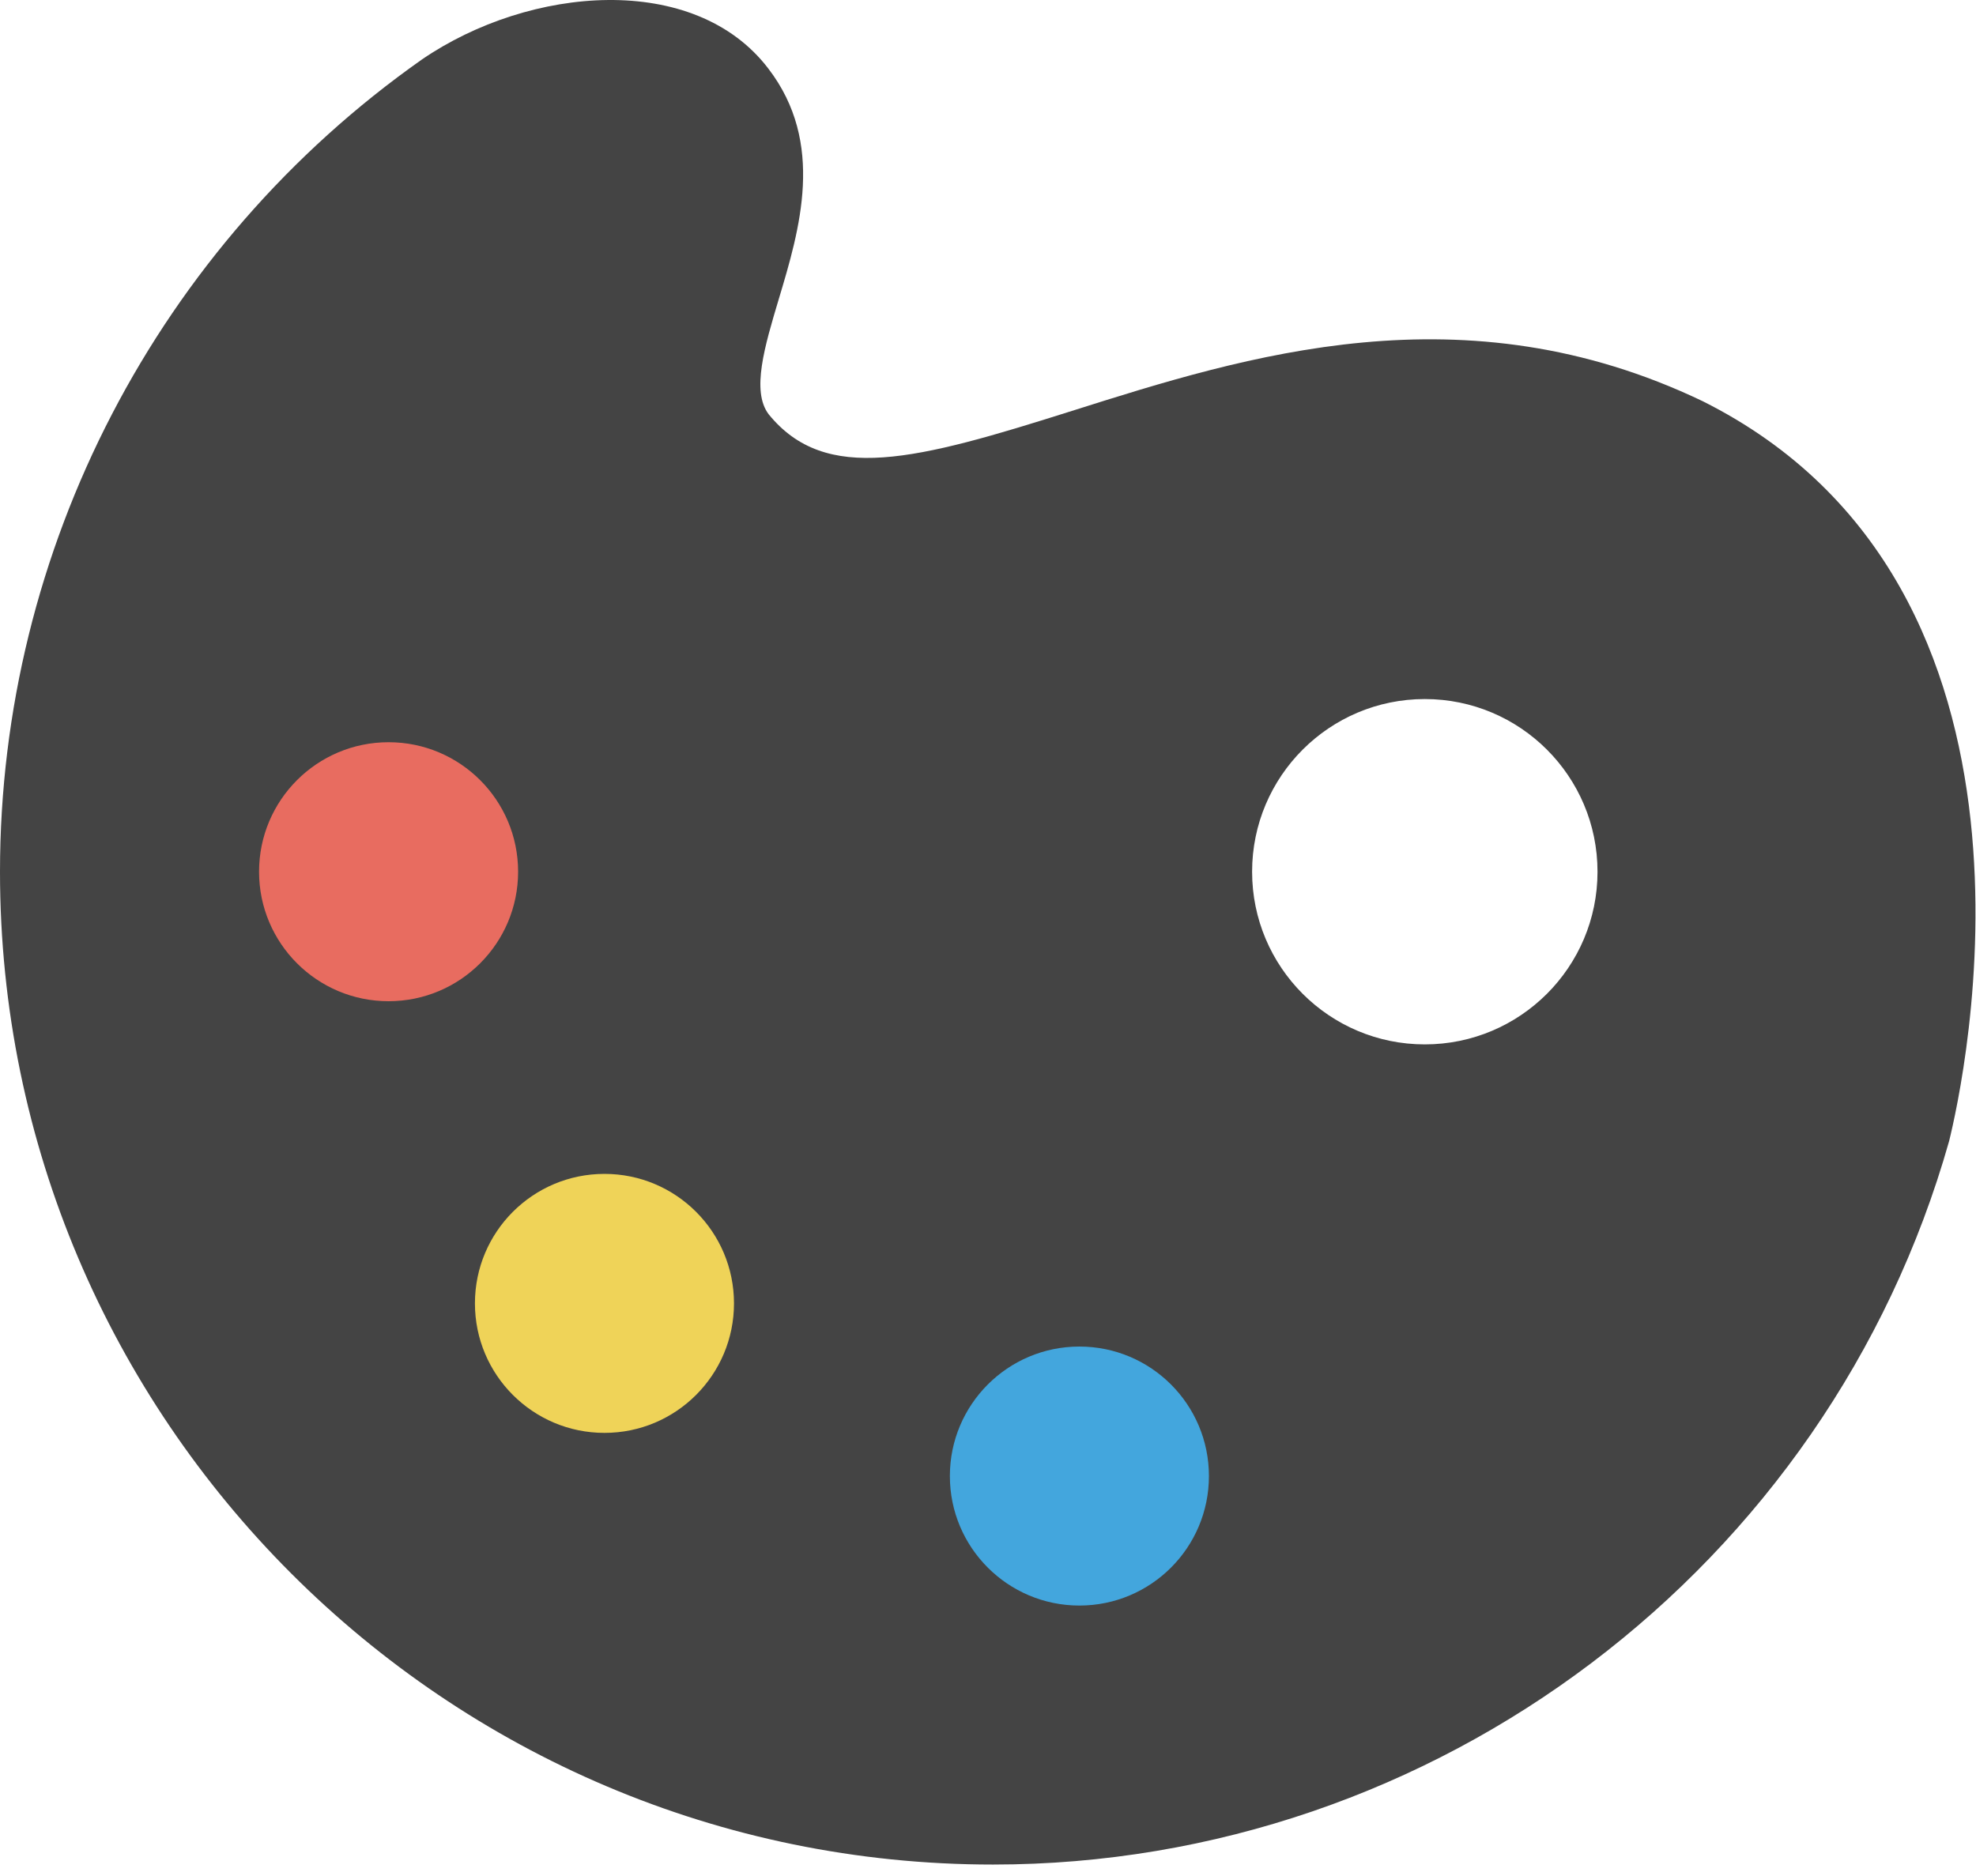 <svg width="159" height="151" viewBox="0 0 159 151" fill="none" xmlns="http://www.w3.org/2000/svg">
<path d="M136.994 32.283C117.788 23.091 100.299 28.625 86.25 33.072C73.739 37.033 66.433 38.989 61.844 33.333C60.447 31.467 61.528 27.871 62.667 24.064C64.342 18.477 66.43 11.525 61.826 5.522C55.889 -2.271 42.642 -1.162 33.953 4.785C12.691 19.752 0 44.193 0 70.159C0 114.218 35.847 150.065 79.906 150.065C115.506 150.065 147.124 126.17 156.835 91.845C157.953 87.321 166.938 47.254 136.994 32.283ZM114.648 84.056C106.973 84.056 100.751 77.833 100.751 70.159C100.751 62.484 106.973 56.262 114.648 56.262C122.322 56.262 128.545 62.484 128.545 70.159C128.545 77.833 122.322 84.056 114.648 84.056Z" fill="#444444"/>
<path d="M31.268 80.581C37.024 80.581 41.69 75.915 41.69 70.159C41.69 64.403 37.024 59.736 31.268 59.736C25.511 59.736 20.845 64.403 20.845 70.159C20.845 75.915 25.511 80.581 31.268 80.581Z" fill="#E86C60"/>
<path d="M48.639 115.323C54.395 115.323 59.061 110.657 59.061 104.901C59.061 99.144 54.395 94.478 48.639 94.478C42.882 94.478 38.216 99.144 38.216 104.901C38.216 110.657 42.882 115.323 48.639 115.323Z" fill="#EFD358"/>
<path d="M86.854 129.22C92.611 129.22 97.277 124.553 97.277 118.797C97.277 113.041 92.611 108.375 86.854 108.375C81.098 108.375 76.432 113.041 76.432 118.797C76.432 124.553 81.098 129.22 86.854 129.22Z" fill="#43A6DD"/>
</svg>
